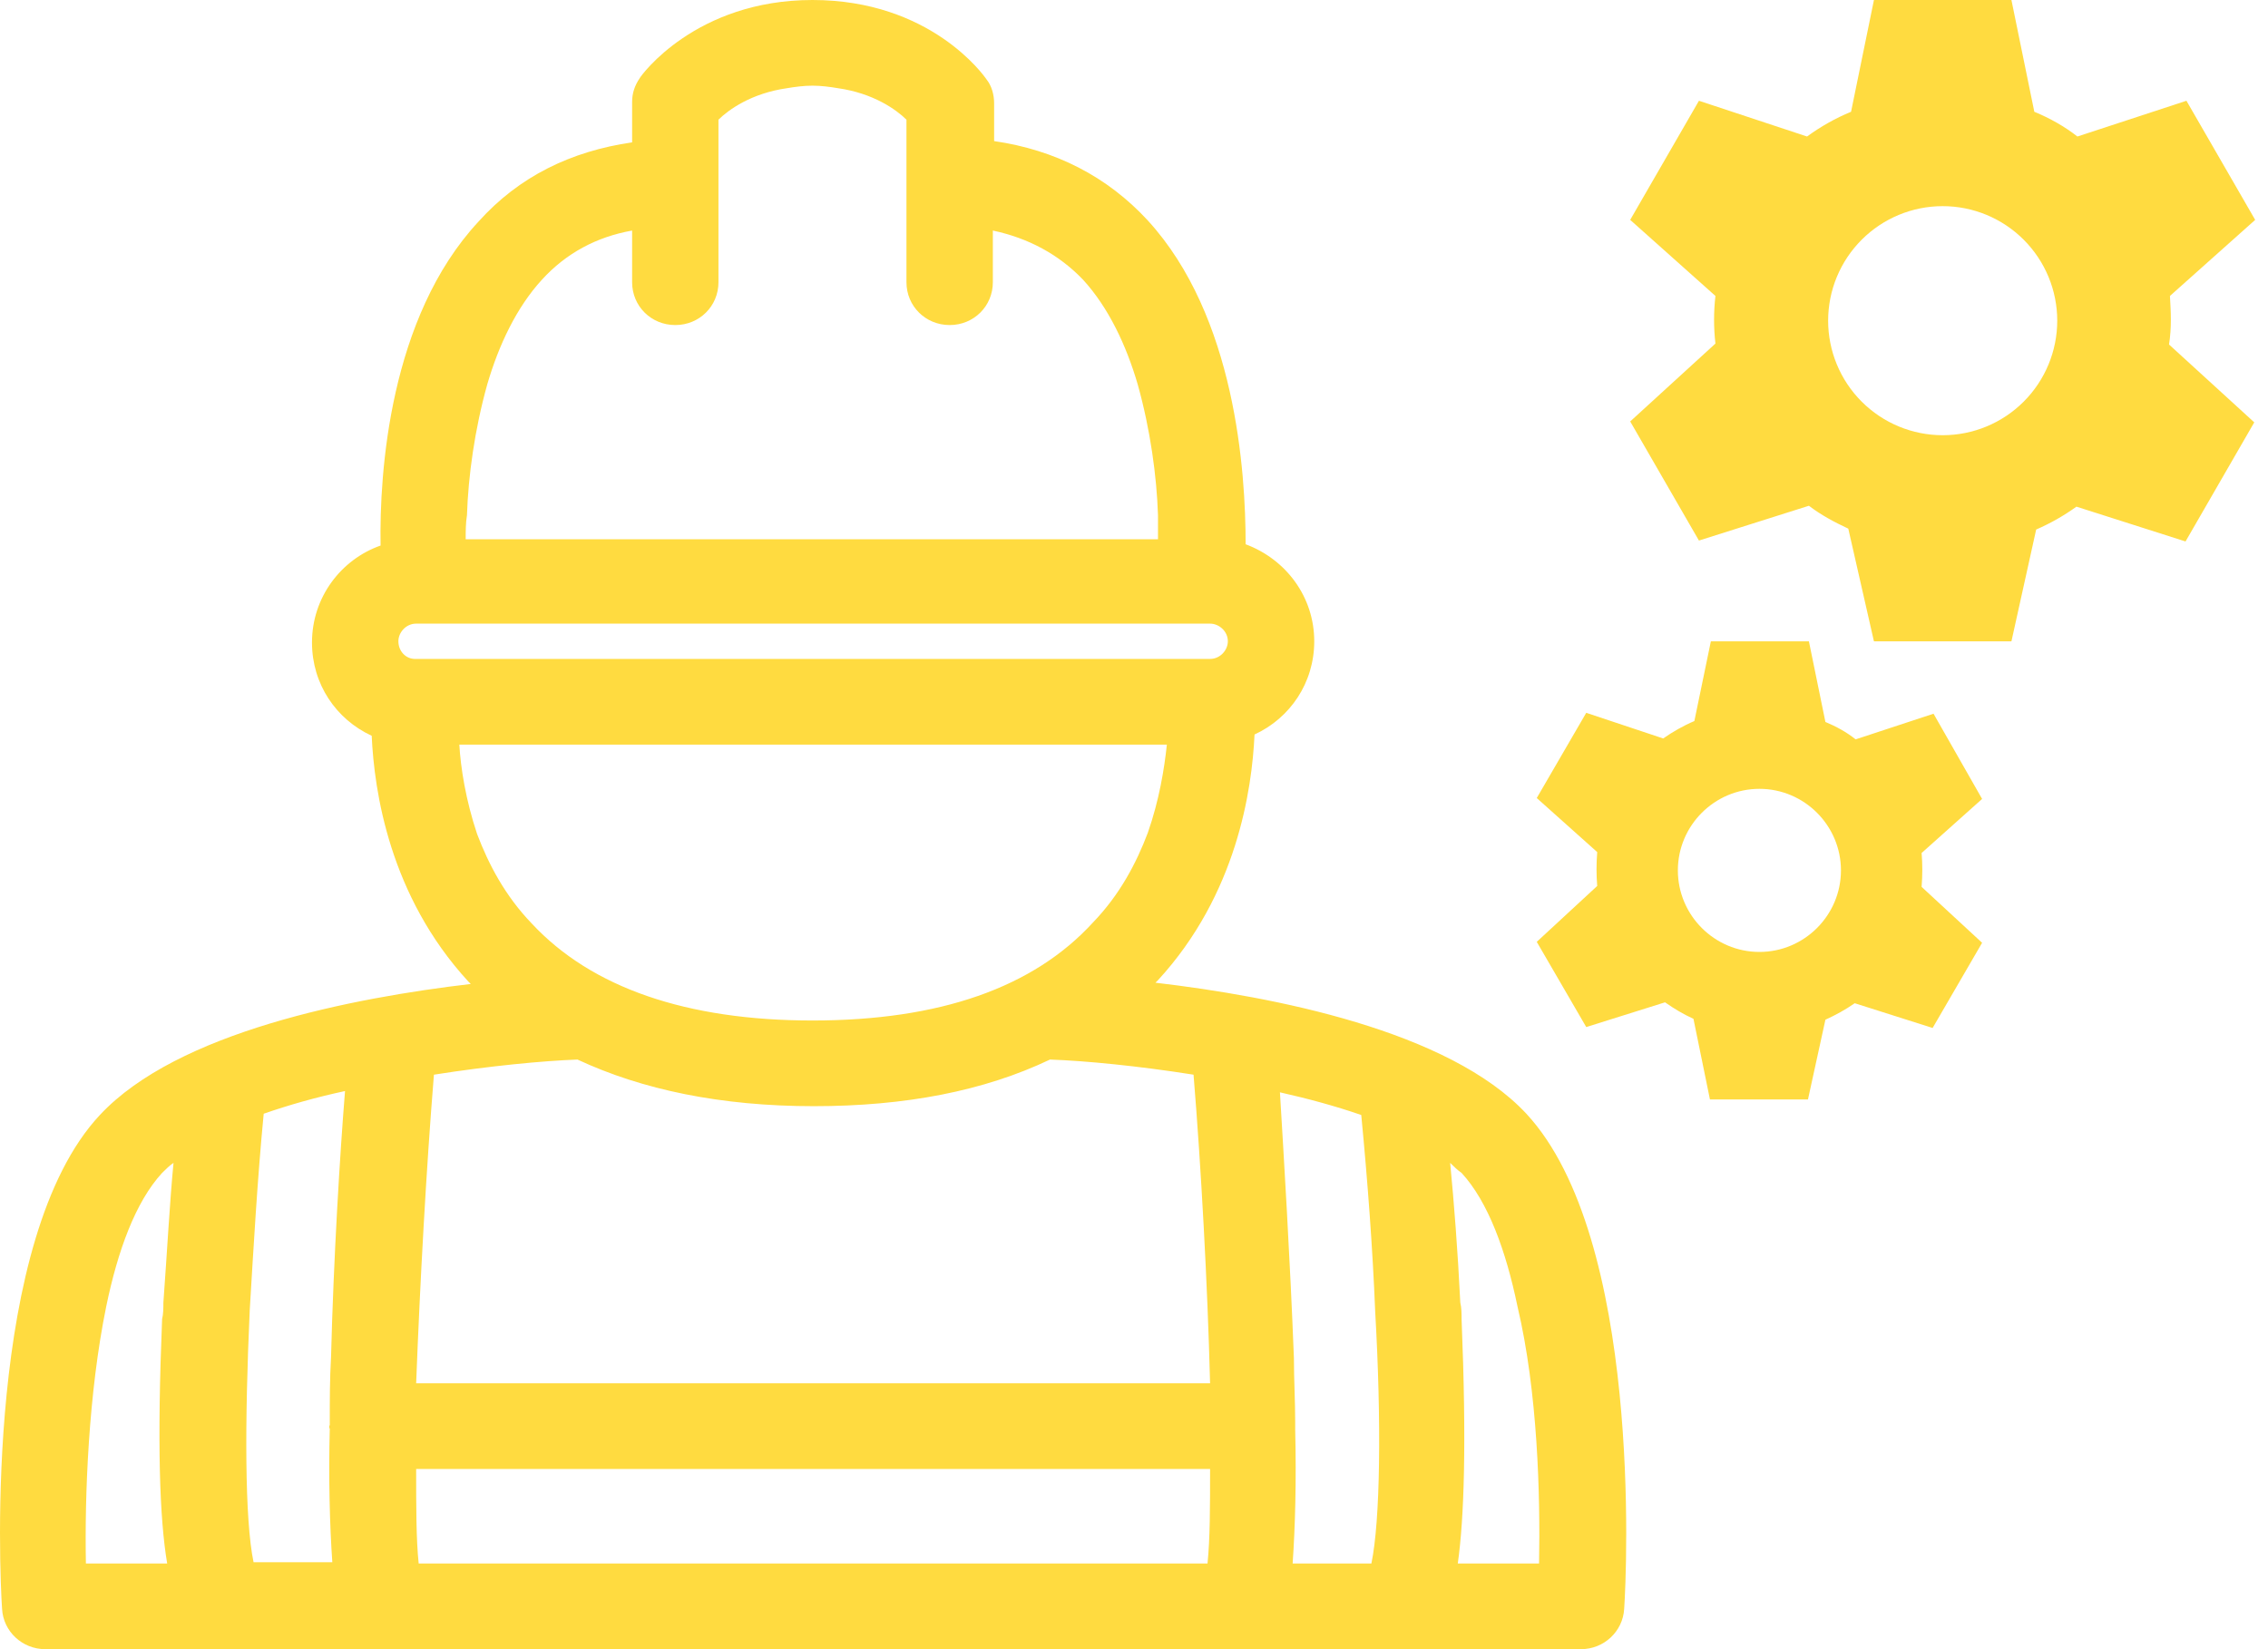 <svg width="55" height="40" viewBox="0 0 55 40" fill="none" xmlns="http://www.w3.org/2000/svg">
<path d="M52.622 7.178L54.689 5.333L53.022 2.444L50.378 3.311C50.067 3.067 49.711 2.867 49.333 2.711L48.778 0H45.444L44.889 2.711C44.511 2.867 44.156 3.067 43.822 3.311L41.2 2.444L39.533 5.333L41.6 7.178C41.556 7.556 41.556 7.956 41.6 8.333L39.533 10.222L41.2 13.111L43.867 12.267C44.156 12.489 44.489 12.667 44.822 12.822L45.444 15.556H48.778L49.378 12.844C49.733 12.689 50.044 12.511 50.355 12.289L53 13.133L54.667 10.244L52.6 8.356C52.667 7.933 52.644 7.556 52.622 7.178ZM47.111 10.556C46.374 10.556 45.668 10.263 45.147 9.742C44.626 9.221 44.333 8.514 44.333 7.778C44.333 7.041 44.626 6.335 45.147 5.814C45.668 5.293 46.374 5 47.111 5C47.848 5 48.554 5.293 49.075 5.814C49.596 6.335 49.889 7.041 49.889 7.778C49.889 8.514 49.596 9.221 49.075 9.742C48.554 10.263 47.848 10.556 47.111 10.556ZM46.889 17.311L45 17.933C44.778 17.756 44.533 17.622 44.267 17.511L43.867 15.556H41.489L41.089 17.489C40.822 17.6 40.556 17.756 40.333 17.911L38.467 17.289L37.267 19.356L38.733 20.667C38.711 20.956 38.711 21.222 38.733 21.489L37.267 22.844L38.467 24.911L40.378 24.311C40.6 24.467 40.822 24.6 41.067 24.711L41.467 26.667H43.844L44.267 24.733C44.511 24.622 44.755 24.489 44.978 24.333L46.867 24.933L48.067 22.867L46.6 21.511C46.622 21.222 46.622 20.956 46.6 20.689L48.067 19.378L46.889 17.311ZM42.667 23.089C41.578 23.089 40.689 22.2 40.689 21.111C40.689 20.022 41.578 19.133 42.667 19.133C43.755 19.133 44.644 20.022 44.644 21.111C44.644 22.2 43.755 23.089 42.667 23.089Z" fill="#FFCF00" fill-opacity="0.75"/>
<path d="M37.015 27.013C35.136 24.996 30.885 24.171 28.02 23.835C28.051 23.804 28.051 23.804 28.082 23.774C29.992 21.696 30.361 19.16 30.423 17.815C31.285 17.418 31.871 16.562 31.871 15.554C31.871 14.484 31.193 13.568 30.207 13.201C30.207 11.429 29.961 7.67 27.835 5.348C26.85 4.278 25.587 3.636 24.108 3.422V2.506C24.108 2.292 24.046 2.078 23.923 1.925C23.861 1.833 22.568 0 19.703 0C16.869 0 15.544 1.833 15.514 1.895C15.39 2.078 15.329 2.261 15.329 2.475V3.453C13.85 3.667 12.587 4.278 11.601 5.378C9.445 7.701 9.199 11.459 9.229 13.232C8.274 13.568 7.566 14.484 7.566 15.584C7.566 16.593 8.151 17.448 9.014 17.846C9.075 19.19 9.445 21.727 11.355 23.804C11.386 23.835 11.386 23.835 11.416 23.866C8.552 24.202 4.301 25.027 2.422 27.044C-0.382 30.038 -0.012 38.105 0.05 39.022C0.08 39.572 0.542 40 1.097 40H5.41C5.44 40 5.44 40 5.471 40C5.502 40 5.502 40 5.502 40H9.229H19.703H30.177H33.935H33.965C33.996 40 33.996 40 34.027 40H38.34C38.894 40 39.356 39.572 39.387 39.022C39.449 38.105 39.818 30.038 37.015 27.013ZM4.054 37.922H2.083C2.052 36.272 2.144 33.797 2.576 31.688C2.853 30.344 3.284 29.152 3.931 28.449C4.023 28.358 4.116 28.266 4.208 28.205C4.116 29.152 4.054 30.344 3.962 31.597C3.962 31.719 3.962 31.872 3.931 31.994C3.808 35.019 3.869 36.822 4.054 37.922ZM7.997 34.652C7.966 35.875 7.997 37.005 8.059 37.892H6.149C5.933 36.853 5.933 34.5 6.056 31.78C6.149 30.252 6.241 28.602 6.395 27.013C7.011 26.799 7.658 26.616 8.367 26.463C8.244 27.991 8.09 30.497 8.028 32.911C7.997 33.43 7.997 33.98 7.997 34.469C7.997 34.5 7.997 34.53 7.997 34.561C7.966 34.622 7.997 34.652 7.997 34.652ZM11.324 12.498C11.355 11.551 11.509 10.42 11.817 9.32C12.094 8.373 12.525 7.456 13.142 6.784C13.727 6.142 14.466 5.745 15.329 5.592V6.112V6.845C15.329 7.426 15.791 7.884 16.376 7.884C16.961 7.884 17.423 7.426 17.423 6.845V5.042V2.903C17.67 2.659 18.224 2.261 19.087 2.139C19.272 2.108 19.487 2.078 19.703 2.078C19.919 2.078 20.134 2.108 20.319 2.139C21.181 2.261 21.736 2.659 21.982 2.903V5.042V6.845C21.982 7.426 22.445 7.884 23.03 7.884C23.615 7.884 24.077 7.426 24.077 6.845V6.112V5.592C24.94 5.775 25.679 6.173 26.264 6.784C26.88 7.456 27.312 8.373 27.589 9.32C27.897 10.42 28.051 11.551 28.082 12.498C28.082 12.712 28.082 12.895 28.082 13.079H19.703H11.293C11.293 12.895 11.293 12.681 11.324 12.498ZM9.661 15.554C9.661 15.34 9.845 15.126 10.092 15.126H19.703H29.345C29.56 15.126 29.776 15.309 29.776 15.554C29.776 15.768 29.591 15.982 29.345 15.982H19.703H10.061C9.845 15.982 9.661 15.798 9.661 15.554ZM11.139 18.06H19.703H28.297C28.236 18.64 28.113 19.404 27.835 20.199C27.558 20.932 27.158 21.696 26.511 22.368C25.063 23.957 22.783 24.752 19.703 24.752C16.653 24.752 14.343 23.957 12.895 22.399C12.248 21.727 11.848 20.963 11.57 20.229C11.293 19.404 11.17 18.61 11.139 18.06ZM10.523 26.066C11.879 25.852 13.172 25.73 14.004 25.699C15.575 26.432 17.485 26.83 19.734 26.83C21.952 26.83 23.861 26.463 25.463 25.699C26.326 25.73 27.589 25.852 28.944 26.066C29.129 28.327 29.283 31.138 29.345 33.552H19.703H10.092C10.184 31.138 10.338 28.327 10.523 26.066ZM29.283 37.922H19.703H10.153C10.092 37.342 10.092 36.547 10.092 35.63H19.703H29.345C29.345 36.547 29.345 37.311 29.283 37.922ZM33.257 37.922H31.347C31.409 37.036 31.439 35.905 31.409 34.683C31.409 34.652 31.409 34.622 31.409 34.591C31.409 34.561 31.409 34.53 31.409 34.5C31.409 33.98 31.378 33.461 31.378 32.941C31.285 30.527 31.131 28.021 31.039 26.494C31.717 26.646 32.394 26.83 33.011 27.044C33.164 28.633 33.288 30.283 33.349 31.811C33.503 34.5 33.473 36.883 33.257 37.922ZM37.323 37.922H35.352C35.506 36.822 35.567 35.019 35.444 31.994C35.444 31.872 35.444 31.719 35.413 31.597C35.352 30.344 35.259 29.152 35.167 28.205C35.259 28.296 35.352 28.388 35.444 28.449C36.091 29.152 36.522 30.344 36.8 31.688C37.292 33.766 37.354 36.272 37.323 37.922Z" fill="#FFDB40"/>
</svg>
